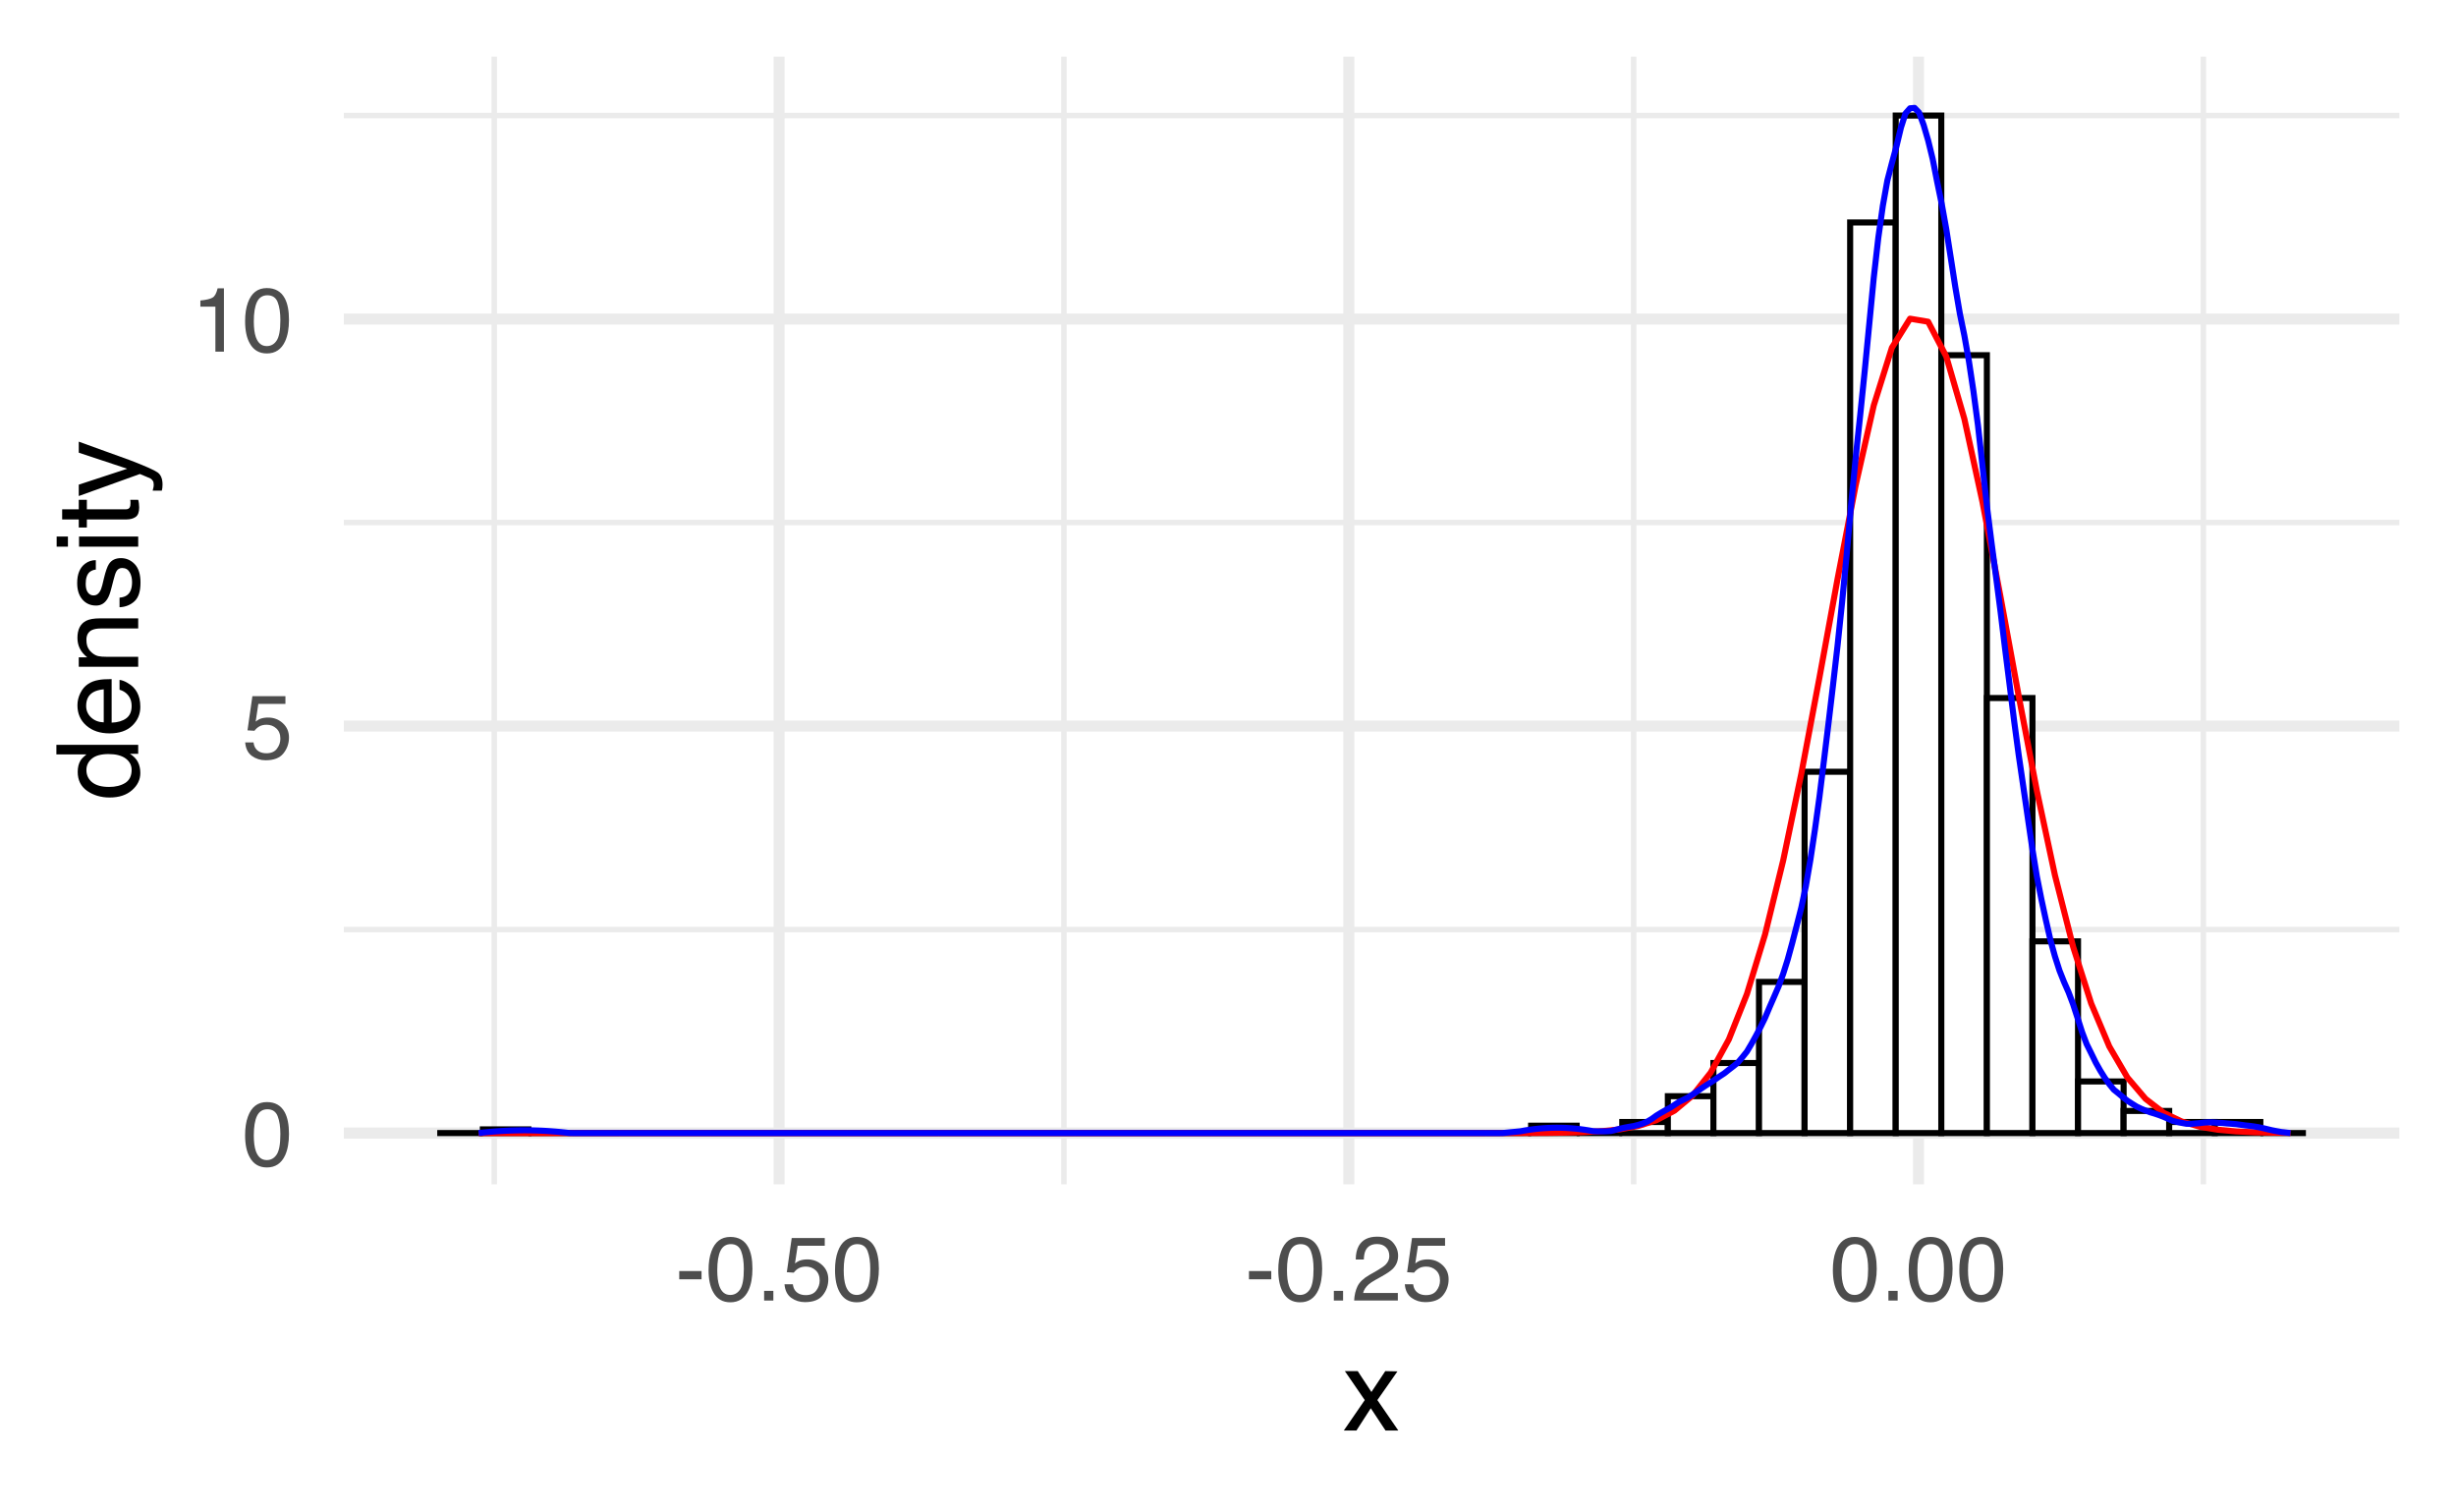 <?xml version="1.0" encoding="UTF-8"?>
<svg xmlns="http://www.w3.org/2000/svg" xmlns:xlink="http://www.w3.org/1999/xlink" width="432pt" height="266pt" viewBox="0 0 432 266" version="1.1">
<defs>
<g>
<symbol overflow="visible" id="glyph0-0">
<path style="stroke:none;" d="M 0.516 0 L 0.516 -11.484 L 9.625 -11.484 L 9.625 0 Z M 8.188 -1.438 L 8.188 -10.047 L 1.953 -10.047 L 1.953 -1.438 Z M 8.188 -1.438 "/>
</symbol>
<symbol overflow="visible" id="glyph0-1">
<path style="stroke:none;" d="M 4.328 -11.188 C 5.773 -11.188 6.82 -10.594 7.469 -9.406 C 7.969 -8.477 8.219 -7.211 8.219 -5.609 C 8.219 -4.086 7.992 -2.832 7.547 -1.844 C 6.891 -0.406 5.816 0.312 4.328 0.312 C 2.984 0.312 1.984 -0.273 1.328 -1.453 C 0.773 -2.422 0.5 -3.727 0.5 -5.375 C 0.5 -6.645 0.664 -7.734 1 -8.641 C 1.613 -10.336 2.723 -11.188 4.328 -11.188 Z M 4.312 -0.984 C 5.039 -0.984 5.617 -1.305 6.047 -1.953 C 6.484 -2.598 6.703 -3.801 6.703 -5.562 C 6.703 -6.832 6.547 -7.875 6.234 -8.688 C 5.922 -9.508 5.316 -9.922 4.422 -9.922 C 3.586 -9.922 2.977 -9.531 2.594 -8.75 C 2.219 -7.977 2.031 -6.832 2.031 -5.312 C 2.031 -4.176 2.148 -3.258 2.391 -2.562 C 2.766 -1.508 3.406 -0.984 4.312 -0.984 Z M 4.312 -0.984 "/>
</symbol>
<symbol overflow="visible" id="glyph0-2">
<path style="stroke:none;" d="M 1.984 -2.859 C 2.078 -2.055 2.445 -1.5 3.094 -1.188 C 3.426 -1.031 3.812 -0.953 4.25 -0.953 C 5.082 -0.953 5.695 -1.219 6.094 -1.75 C 6.5 -2.281 6.703 -2.867 6.703 -3.516 C 6.703 -4.297 6.461 -4.898 5.984 -5.328 C 5.516 -5.754 4.945 -5.969 4.281 -5.969 C 3.789 -5.969 3.375 -5.875 3.031 -5.688 C 2.688 -5.5 2.391 -5.238 2.141 -4.906 L 0.922 -4.984 L 1.781 -11 L 7.594 -11 L 7.594 -9.641 L 2.828 -9.641 L 2.359 -6.531 C 2.617 -6.727 2.863 -6.879 3.094 -6.984 C 3.508 -7.148 3.992 -7.234 4.547 -7.234 C 5.566 -7.234 6.43 -6.898 7.141 -6.234 C 7.859 -5.578 8.219 -4.742 8.219 -3.734 C 8.219 -2.672 7.891 -1.734 7.234 -0.922 C 6.586 -0.117 5.547 0.281 4.109 0.281 C 3.203 0.281 2.395 0.023 1.688 -0.484 C 0.988 -1.004 0.598 -1.797 0.516 -2.859 Z M 1.984 -2.859 "/>
</symbol>
<symbol overflow="visible" id="glyph0-3">
<path style="stroke:none;" d="M 1.531 -7.922 L 1.531 -9 C 2.551 -9.102 3.258 -9.27 3.656 -9.5 C 4.062 -9.727 4.363 -10.273 4.562 -11.141 L 5.672 -11.141 L 5.672 0 L 4.172 0 L 4.172 -7.922 Z M 1.531 -7.922 "/>
</symbol>
<symbol overflow="visible" id="glyph0-4">
<path style="stroke:none;" d="M 0.672 -5.188 L 4.594 -5.188 L 4.594 -3.734 L 0.672 -3.734 Z M 0.672 -5.188 "/>
</symbol>
<symbol overflow="visible" id="glyph0-5">
<path style="stroke:none;" d="M 1.375 -1.703 L 3 -1.703 L 3 0 L 1.375 0 Z M 1.375 -1.703 "/>
</symbol>
<symbol overflow="visible" id="glyph0-6">
<path style="stroke:none;" d="M 0.5 0 C 0.551 -0.969 0.75 -1.805 1.094 -2.516 C 1.445 -3.234 2.125 -3.883 3.125 -4.469 L 4.625 -5.328 C 5.301 -5.723 5.773 -6.055 6.047 -6.328 C 6.473 -6.766 6.688 -7.258 6.688 -7.812 C 6.688 -8.469 6.488 -8.984 6.094 -9.359 C 5.707 -9.742 5.188 -9.938 4.531 -9.938 C 3.57 -9.938 2.906 -9.57 2.531 -8.844 C 2.332 -8.457 2.223 -7.914 2.203 -7.219 L 0.781 -7.219 C 0.789 -8.195 0.969 -8.992 1.312 -9.609 C 1.926 -10.691 3.004 -11.234 4.547 -11.234 C 5.828 -11.234 6.758 -10.883 7.344 -10.188 C 7.938 -9.5 8.234 -8.727 8.234 -7.875 C 8.234 -6.977 7.922 -6.211 7.297 -5.578 C 6.93 -5.211 6.273 -4.766 5.328 -4.234 L 4.266 -3.641 C 3.754 -3.359 3.352 -3.094 3.062 -2.844 C 2.539 -2.383 2.211 -1.879 2.078 -1.328 L 8.188 -1.328 L 8.188 0 Z M 0.5 0 "/>
</symbol>
<symbol overflow="visible" id="glyph1-0">
<path style="stroke:none;" d="M 0.641 0 L 0.641 -14.344 L 12.031 -14.344 L 12.031 0 Z M 10.234 -1.797 L 10.234 -12.547 L 2.438 -12.547 L 2.438 -1.797 Z M 10.234 -1.797 "/>
</symbol>
<symbol overflow="visible" id="glyph1-1">
<path style="stroke:none;" d="M 0.297 -10.453 L 2.562 -10.453 L 4.969 -6.781 L 7.406 -10.453 L 9.547 -10.406 L 6.016 -5.359 L 9.703 0 L 7.453 0 L 4.859 -3.922 L 2.328 0 L 0.109 0 L 3.797 -5.359 Z M 0.297 -10.453 "/>
</symbol>
<symbol overflow="visible" id="glyph2-0">
<path style="stroke:none;" d="M 0 -0.641 L -14.344 -0.641 L -14.344 -12.031 L 0 -12.031 Z M -1.797 -10.234 L -12.547 -10.234 L -12.547 -2.438 L -1.797 -2.438 Z M -1.797 -10.234 "/>
</symbol>
<symbol overflow="visible" id="glyph2-1">
<path style="stroke:none;" d="M -5.109 -2.406 C -3.984 -2.406 -3.039 -2.641 -2.281 -3.109 C -1.531 -3.586 -1.156 -4.352 -1.156 -5.406 C -1.156 -6.219 -1.504 -6.883 -2.203 -7.406 C -2.91 -7.926 -3.914 -8.188 -5.219 -8.188 C -6.539 -8.188 -7.52 -7.914 -8.156 -7.375 C -8.789 -6.844 -9.109 -6.176 -9.109 -5.375 C -9.109 -4.488 -8.77 -3.77 -8.094 -3.219 C -7.414 -2.676 -6.422 -2.406 -5.109 -2.406 Z M -10.641 -5.047 C -10.641 -5.848 -10.473 -6.52 -10.141 -7.062 C -9.941 -7.375 -9.598 -7.727 -9.109 -8.125 L -14.391 -8.125 L -14.391 -9.812 L 0 -9.812 L 0 -8.234 L -1.453 -8.234 C -0.805 -7.828 -0.336 -7.344 -0.047 -6.781 C 0.234 -6.219 0.375 -5.578 0.375 -4.859 C 0.375 -3.691 -0.113 -2.68 -1.094 -1.828 C -2.07 -0.973 -3.379 -0.547 -5.016 -0.547 C -6.535 -0.547 -7.852 -0.93 -8.969 -1.703 C -10.082 -2.484 -10.641 -3.598 -10.641 -5.047 Z M -10.641 -5.047 "/>
</symbol>
<symbol overflow="visible" id="glyph2-2">
<path style="stroke:none;" d="M -10.688 -5.641 C -10.688 -6.391 -10.516 -7.109 -10.172 -7.797 C -9.828 -8.492 -9.375 -9.023 -8.812 -9.391 C -8.289 -9.742 -7.676 -9.977 -6.969 -10.094 C -6.488 -10.195 -5.723 -10.25 -4.672 -10.25 L -4.672 -2.594 C -3.609 -2.625 -2.754 -2.875 -2.109 -3.344 C -1.473 -3.812 -1.156 -4.535 -1.156 -5.516 C -1.156 -6.43 -1.457 -7.164 -2.062 -7.719 C -2.414 -8.031 -2.82 -8.25 -3.281 -8.375 L -3.281 -10.109 C -2.895 -10.066 -2.469 -9.914 -2 -9.656 C -1.531 -9.395 -1.145 -9.109 -0.844 -8.797 C -0.32 -8.254 0.031 -7.594 0.219 -6.812 C 0.32 -6.383 0.375 -5.906 0.375 -5.375 C 0.375 -4.07 -0.098 -2.969 -1.047 -2.062 C -1.992 -1.156 -3.32 -0.703 -5.031 -0.703 C -6.707 -0.703 -8.066 -1.156 -9.109 -2.062 C -10.16 -2.977 -10.688 -4.172 -10.688 -5.641 Z M -6.062 -8.453 C -6.82 -8.379 -7.43 -8.211 -7.891 -7.953 C -8.734 -7.473 -9.156 -6.664 -9.156 -5.531 C -9.156 -4.727 -8.863 -4.051 -8.281 -3.5 C -7.695 -2.957 -6.957 -2.672 -6.062 -2.641 Z M -10.719 -5.484 Z M -10.719 -5.484 "/>
</symbol>
<symbol overflow="visible" id="glyph2-3">
<path style="stroke:none;" d="M -10.453 -1.297 L -10.453 -2.953 L -8.969 -2.953 C -9.582 -3.453 -10.02 -3.977 -10.281 -4.531 C -10.551 -5.082 -10.688 -5.695 -10.688 -6.375 C -10.688 -7.863 -10.172 -8.867 -9.141 -9.391 C -8.578 -9.672 -7.766 -9.812 -6.703 -9.812 L 0 -9.812 L 0 -8.031 L -6.594 -8.031 C -7.227 -8.031 -7.742 -7.938 -8.141 -7.75 C -8.785 -7.438 -9.109 -6.867 -9.109 -6.047 C -9.109 -5.629 -9.066 -5.285 -8.984 -5.016 C -8.836 -4.535 -8.551 -4.113 -8.125 -3.75 C -7.781 -3.457 -7.422 -3.266 -7.047 -3.172 C -6.68 -3.086 -6.16 -3.047 -5.484 -3.047 L 0 -3.047 L 0 -1.297 Z M -10.719 -5.422 Z M -10.719 -5.422 "/>
</symbol>
<symbol overflow="visible" id="glyph2-4">
<path style="stroke:none;" d="M -3.281 -2.328 C -2.695 -2.379 -2.25 -2.531 -1.938 -2.781 C -1.363 -3.219 -1.078 -3.984 -1.078 -5.078 C -1.078 -5.734 -1.219 -6.305 -1.5 -6.797 C -1.789 -7.297 -2.234 -7.547 -2.828 -7.547 C -3.273 -7.547 -3.613 -7.344 -3.844 -6.938 C -3.988 -6.688 -4.156 -6.188 -4.344 -5.438 L -4.703 -4.047 C -4.922 -3.148 -5.164 -2.492 -5.438 -2.078 C -5.914 -1.316 -6.57 -0.938 -7.406 -0.938 C -8.395 -0.938 -9.195 -1.289 -9.812 -2 C -10.426 -2.719 -10.734 -3.68 -10.734 -4.891 C -10.734 -6.461 -10.27 -7.598 -9.344 -8.297 C -8.758 -8.734 -8.129 -8.941 -7.453 -8.922 L -7.453 -7.266 C -7.848 -7.234 -8.207 -7.094 -8.531 -6.844 C -9 -6.438 -9.234 -5.738 -9.234 -4.75 C -9.234 -4.082 -9.102 -3.578 -8.844 -3.234 C -8.594 -2.891 -8.258 -2.719 -7.844 -2.719 C -7.383 -2.719 -7.02 -2.945 -6.75 -3.406 C -6.582 -3.664 -6.438 -4.047 -6.312 -4.547 L -6.031 -5.719 C -5.727 -6.977 -5.43 -7.82 -5.141 -8.25 C -4.691 -8.938 -3.988 -9.281 -3.031 -9.281 C -2.094 -9.281 -1.285 -8.926 -0.609 -8.219 C 0.066 -7.508 0.406 -6.43 0.406 -4.984 C 0.406 -3.43 0.051 -2.332 -0.656 -1.688 C -1.363 -1.039 -2.238 -0.691 -3.281 -0.641 Z M -10.719 -4.938 Z M -10.719 -4.938 "/>
</symbol>
<symbol overflow="visible" id="glyph2-5">
<path style="stroke:none;" d="M -10.406 -1.297 L -10.406 -3.078 L 0 -3.078 L 0 -1.297 Z M -14.344 -1.297 L -14.344 -3.078 L -12.359 -3.078 L -12.359 -1.297 Z M -14.344 -1.297 "/>
</symbol>
<symbol overflow="visible" id="glyph2-6">
<path style="stroke:none;" d="M -13.375 -1.641 L -13.375 -3.422 L -10.453 -3.422 L -10.453 -5.094 L -9.031 -5.094 L -9.031 -3.422 L -2.203 -3.422 C -1.836 -3.422 -1.594 -3.547 -1.469 -3.797 C -1.395 -3.93 -1.359 -4.156 -1.359 -4.469 C -1.359 -4.551 -1.359 -4.641 -1.359 -4.734 C -1.367 -4.836 -1.379 -4.957 -1.391 -5.094 L 0 -5.094 C 0.062 -4.883 0.102 -4.672 0.125 -4.453 C 0.156 -4.234 0.172 -4 0.172 -3.75 C 0.172 -2.926 -0.035 -2.367 -0.453 -2.078 C -0.879 -1.785 -1.426 -1.641 -2.094 -1.641 L -9.031 -1.641 L -9.031 -0.219 L -10.453 -0.219 L -10.453 -1.641 Z M -13.375 -1.641 "/>
</symbol>
<symbol overflow="visible" id="glyph2-7">
<path style="stroke:none;" d="M -10.453 -7.828 L -10.453 -9.766 C -9.785 -9.516 -8.258 -8.961 -5.875 -8.109 C -4.07 -7.473 -2.602 -6.941 -1.469 -6.516 C 1.195 -5.492 2.82 -4.773 3.406 -4.359 C 3.988 -3.941 4.281 -3.227 4.281 -2.219 C 4.281 -1.969 4.27 -1.773 4.25 -1.641 C 4.238 -1.516 4.207 -1.352 4.156 -1.156 L 2.547 -1.156 C 2.629 -1.457 2.68 -1.676 2.703 -1.812 C 2.723 -1.945 2.734 -2.066 2.734 -2.172 C 2.734 -2.504 2.676 -2.742 2.562 -2.891 C 2.457 -3.047 2.328 -3.176 2.172 -3.281 C 2.117 -3.312 1.852 -3.426 1.375 -3.625 C 0.895 -3.832 0.535 -3.984 0.297 -4.078 L -10.453 -0.203 L -10.453 -2.203 L -1.938 -5 Z M -10.719 -4.984 Z M -10.719 -4.984 "/>
</symbol>
</g>
<clipPath id="clip1">
  <path d="M 60.477 163 L 422.039 163 L 422.039 164 L 60.477 164 Z M 60.477 163 "/>
</clipPath>
<clipPath id="clip2">
  <path d="M 60.477 91 L 422.039 91 L 422.039 93 L 60.477 93 Z M 60.477 91 "/>
</clipPath>
<clipPath id="clip3">
  <path d="M 60.477 19 L 422.039 19 L 422.039 21 L 60.477 21 Z M 60.477 19 "/>
</clipPath>
<clipPath id="clip4">
  <path d="M 86 9.961 L 88 9.961 L 88 208.305 L 86 208.305 Z M 86 9.961 "/>
</clipPath>
<clipPath id="clip5">
  <path d="M 186 9.961 L 188 9.961 L 188 208.305 L 186 208.305 Z M 186 9.961 "/>
</clipPath>
<clipPath id="clip6">
  <path d="M 286 9.961 L 288 9.961 L 288 208.305 L 286 208.305 Z M 286 9.961 "/>
</clipPath>
<clipPath id="clip7">
  <path d="M 387 9.961 L 389 9.961 L 389 208.305 L 387 208.305 Z M 387 9.961 "/>
</clipPath>
<clipPath id="clip8">
  <path d="M 60.477 198 L 422.039 198 L 422.039 201 L 60.477 201 Z M 60.477 198 "/>
</clipPath>
<clipPath id="clip9">
  <path d="M 60.477 126 L 422.039 126 L 422.039 129 L 60.477 129 Z M 60.477 126 "/>
</clipPath>
<clipPath id="clip10">
  <path d="M 60.477 55 L 422.039 55 L 422.039 58 L 60.477 58 Z M 60.477 55 "/>
</clipPath>
<clipPath id="clip11">
  <path d="M 136 9.961 L 139 9.961 L 139 208.305 L 136 208.305 Z M 136 9.961 "/>
</clipPath>
<clipPath id="clip12">
  <path d="M 236 9.961 L 239 9.961 L 239 208.305 L 236 208.305 Z M 236 9.961 "/>
</clipPath>
<clipPath id="clip13">
  <path d="M 336 9.961 L 339 9.961 L 339 208.305 L 336 208.305 Z M 336 9.961 "/>
</clipPath>
</defs>
<g id="surface274">
<rect x="0" y="0" width="432" height="266" style="fill:rgb(100%,100%,100%);fill-opacity:1;stroke:none;"/>
<g clip-path="url(#clip1)" clip-rule="nonzero">
<path style="fill:none;stroke-width:0.97;stroke-linecap:butt;stroke-linejoin:round;stroke:rgb(92.157%,92.157%,92.157%);stroke-opacity:1;stroke-miterlimit:10;" d="M 60.477 163.496 L 422.039 163.496 "/>
</g>
<g clip-path="url(#clip2)" clip-rule="nonzero">
<path style="fill:none;stroke-width:0.97;stroke-linecap:butt;stroke-linejoin:round;stroke:rgb(92.157%,92.157%,92.157%);stroke-opacity:1;stroke-miterlimit:10;" d="M 60.477 91.91 L 422.039 91.91 "/>
</g>
<g clip-path="url(#clip3)" clip-rule="nonzero">
<path style="fill:none;stroke-width:0.97;stroke-linecap:butt;stroke-linejoin:round;stroke:rgb(92.157%,92.157%,92.157%);stroke-opacity:1;stroke-miterlimit:10;" d="M 60.477 20.324 L 422.039 20.324 "/>
</g>
<g clip-path="url(#clip4)" clip-rule="nonzero">
<path style="fill:none;stroke-width:0.97;stroke-linecap:butt;stroke-linejoin:round;stroke:rgb(92.157%,92.157%,92.157%);stroke-opacity:1;stroke-miterlimit:10;" d="M 86.934 208.305 L 86.934 9.961 "/>
</g>
<g clip-path="url(#clip5)" clip-rule="nonzero">
<path style="fill:none;stroke-width:0.97;stroke-linecap:butt;stroke-linejoin:round;stroke:rgb(92.157%,92.157%,92.157%);stroke-opacity:1;stroke-miterlimit:10;" d="M 187.145 208.305 L 187.145 9.961 "/>
</g>
<g clip-path="url(#clip6)" clip-rule="nonzero">
<path style="fill:none;stroke-width:0.97;stroke-linecap:butt;stroke-linejoin:round;stroke:rgb(92.157%,92.157%,92.157%);stroke-opacity:1;stroke-miterlimit:10;" d="M 287.355 208.305 L 287.355 9.961 "/>
</g>
<g clip-path="url(#clip7)" clip-rule="nonzero">
<path style="fill:none;stroke-width:0.97;stroke-linecap:butt;stroke-linejoin:round;stroke:rgb(92.157%,92.157%,92.157%);stroke-opacity:1;stroke-miterlimit:10;" d="M 387.566 208.305 L 387.566 9.961 "/>
</g>
<g clip-path="url(#clip8)" clip-rule="nonzero">
<path style="fill:none;stroke-width:1.94;stroke-linecap:butt;stroke-linejoin:round;stroke:rgb(92.157%,92.157%,92.157%);stroke-opacity:1;stroke-miterlimit:10;" d="M 60.477 199.289 L 422.039 199.289 "/>
</g>
<g clip-path="url(#clip9)" clip-rule="nonzero">
<path style="fill:none;stroke-width:1.94;stroke-linecap:butt;stroke-linejoin:round;stroke:rgb(92.157%,92.157%,92.157%);stroke-opacity:1;stroke-miterlimit:10;" d="M 60.477 127.703 L 422.039 127.703 "/>
</g>
<g clip-path="url(#clip10)" clip-rule="nonzero">
<path style="fill:none;stroke-width:1.94;stroke-linecap:butt;stroke-linejoin:round;stroke:rgb(92.157%,92.157%,92.157%);stroke-opacity:1;stroke-miterlimit:10;" d="M 60.477 56.117 L 422.039 56.117 "/>
</g>
<g clip-path="url(#clip11)" clip-rule="nonzero">
<path style="fill:none;stroke-width:1.94;stroke-linecap:butt;stroke-linejoin:round;stroke:rgb(92.157%,92.157%,92.157%);stroke-opacity:1;stroke-miterlimit:10;" d="M 137.039 208.305 L 137.039 9.961 "/>
</g>
<g clip-path="url(#clip12)" clip-rule="nonzero">
<path style="fill:none;stroke-width:1.94;stroke-linecap:butt;stroke-linejoin:round;stroke:rgb(92.157%,92.157%,92.157%);stroke-opacity:1;stroke-miterlimit:10;" d="M 237.25 208.305 L 237.25 9.961 "/>
</g>
<g clip-path="url(#clip13)" clip-rule="nonzero">
<path style="fill:none;stroke-width:1.94;stroke-linecap:butt;stroke-linejoin:round;stroke:rgb(92.157%,92.157%,92.157%);stroke-opacity:1;stroke-miterlimit:10;" d="M 337.461 208.305 L 337.461 9.961 "/>
</g>
<path style="fill:none;stroke-width:1.067;stroke-linecap:square;stroke-linejoin:miter;stroke:rgb(0%,0%,0%);stroke-opacity:1;stroke-miterlimit:10;" d="M 76.91 199.289 L 84.926 199.289 Z M 76.91 199.289 "/>
<path style="fill-rule:nonzero;fill:rgb(100%,100%,100%);fill-opacity:1;stroke-width:1.067;stroke-linecap:square;stroke-linejoin:miter;stroke:rgb(0%,0%,0%);stroke-opacity:1;stroke-miterlimit:10;" d="M 84.93 199.289 L 92.945 199.289 L 92.945 198.641 L 84.93 198.641 Z M 84.93 199.289 "/>
<path style="fill:none;stroke-width:1.067;stroke-linecap:square;stroke-linejoin:miter;stroke:rgb(0%,0%,0%);stroke-opacity:1;stroke-miterlimit:10;" d="M 92.945 199.289 L 100.961 199.289 Z M 92.945 199.289 "/>
<path style="fill:none;stroke-width:1.067;stroke-linecap:square;stroke-linejoin:miter;stroke:rgb(0%,0%,0%);stroke-opacity:1;stroke-miterlimit:10;" d="M 100.961 199.289 L 108.977 199.289 Z M 100.961 199.289 "/>
<path style="fill:none;stroke-width:1.067;stroke-linecap:square;stroke-linejoin:miter;stroke:rgb(0%,0%,0%);stroke-opacity:1;stroke-miterlimit:10;" d="M 108.98 199.289 L 116.996 199.289 Z M 108.98 199.289 "/>
<path style="fill:none;stroke-width:1.067;stroke-linecap:square;stroke-linejoin:miter;stroke:rgb(0%,0%,0%);stroke-opacity:1;stroke-miterlimit:10;" d="M 116.996 199.289 L 125.012 199.289 Z M 116.996 199.289 "/>
<path style="fill:none;stroke-width:1.067;stroke-linecap:square;stroke-linejoin:miter;stroke:rgb(0%,0%,0%);stroke-opacity:1;stroke-miterlimit:10;" d="M 125.012 199.289 L 133.027 199.289 Z M 125.012 199.289 "/>
<path style="fill:none;stroke-width:1.067;stroke-linecap:square;stroke-linejoin:miter;stroke:rgb(0%,0%,0%);stroke-opacity:1;stroke-miterlimit:10;" d="M 133.031 199.289 L 141.047 199.289 Z M 133.031 199.289 "/>
<path style="fill:none;stroke-width:1.067;stroke-linecap:square;stroke-linejoin:miter;stroke:rgb(0%,0%,0%);stroke-opacity:1;stroke-miterlimit:10;" d="M 141.047 199.289 L 149.062 199.289 Z M 141.047 199.289 "/>
<path style="fill:none;stroke-width:1.067;stroke-linecap:square;stroke-linejoin:miter;stroke:rgb(0%,0%,0%);stroke-opacity:1;stroke-miterlimit:10;" d="M 149.062 199.289 L 157.078 199.289 Z M 149.062 199.289 "/>
<path style="fill:none;stroke-width:1.067;stroke-linecap:square;stroke-linejoin:miter;stroke:rgb(0%,0%,0%);stroke-opacity:1;stroke-miterlimit:10;" d="M 157.078 199.289 L 165.094 199.289 Z M 157.078 199.289 "/>
<path style="fill:none;stroke-width:1.067;stroke-linecap:square;stroke-linejoin:miter;stroke:rgb(0%,0%,0%);stroke-opacity:1;stroke-miterlimit:10;" d="M 165.098 199.289 L 173.113 199.289 Z M 165.098 199.289 "/>
<path style="fill:none;stroke-width:1.067;stroke-linecap:square;stroke-linejoin:miter;stroke:rgb(0%,0%,0%);stroke-opacity:1;stroke-miterlimit:10;" d="M 173.113 199.289 L 181.129 199.289 Z M 173.113 199.289 "/>
<path style="fill:none;stroke-width:1.067;stroke-linecap:square;stroke-linejoin:miter;stroke:rgb(0%,0%,0%);stroke-opacity:1;stroke-miterlimit:10;" d="M 181.129 199.289 L 189.145 199.289 Z M 181.129 199.289 "/>
<path style="fill:none;stroke-width:1.067;stroke-linecap:square;stroke-linejoin:miter;stroke:rgb(0%,0%,0%);stroke-opacity:1;stroke-miterlimit:10;" d="M 189.148 199.289 L 197.164 199.289 Z M 189.148 199.289 "/>
<path style="fill:none;stroke-width:1.067;stroke-linecap:square;stroke-linejoin:miter;stroke:rgb(0%,0%,0%);stroke-opacity:1;stroke-miterlimit:10;" d="M 197.164 199.289 L 205.18 199.289 Z M 197.164 199.289 "/>
<path style="fill:none;stroke-width:1.067;stroke-linecap:square;stroke-linejoin:miter;stroke:rgb(0%,0%,0%);stroke-opacity:1;stroke-miterlimit:10;" d="M 205.18 199.289 L 213.195 199.289 Z M 205.18 199.289 "/>
<path style="fill:none;stroke-width:1.067;stroke-linecap:square;stroke-linejoin:miter;stroke:rgb(0%,0%,0%);stroke-opacity:1;stroke-miterlimit:10;" d="M 213.199 199.289 L 221.215 199.289 Z M 213.199 199.289 "/>
<path style="fill:none;stroke-width:1.067;stroke-linecap:square;stroke-linejoin:miter;stroke:rgb(0%,0%,0%);stroke-opacity:1;stroke-miterlimit:10;" d="M 221.215 199.289 L 229.23 199.289 Z M 221.215 199.289 "/>
<path style="fill:none;stroke-width:1.067;stroke-linecap:square;stroke-linejoin:miter;stroke:rgb(0%,0%,0%);stroke-opacity:1;stroke-miterlimit:10;" d="M 229.23 199.289 L 237.246 199.289 Z M 229.23 199.289 "/>
<path style="fill:none;stroke-width:1.067;stroke-linecap:square;stroke-linejoin:miter;stroke:rgb(0%,0%,0%);stroke-opacity:1;stroke-miterlimit:10;" d="M 237.25 199.289 L 245.266 199.289 Z M 237.25 199.289 "/>
<path style="fill:none;stroke-width:1.067;stroke-linecap:square;stroke-linejoin:miter;stroke:rgb(0%,0%,0%);stroke-opacity:1;stroke-miterlimit:10;" d="M 245.266 199.289 L 253.281 199.289 Z M 245.266 199.289 "/>
<path style="fill:none;stroke-width:1.067;stroke-linecap:square;stroke-linejoin:miter;stroke:rgb(0%,0%,0%);stroke-opacity:1;stroke-miterlimit:10;" d="M 253.281 199.289 L 261.297 199.289 Z M 253.281 199.289 "/>
<path style="fill:none;stroke-width:1.067;stroke-linecap:square;stroke-linejoin:miter;stroke:rgb(0%,0%,0%);stroke-opacity:1;stroke-miterlimit:10;" d="M 261.301 199.289 L 269.316 199.289 Z M 261.301 199.289 "/>
<path style="fill-rule:nonzero;fill:rgb(100%,100%,100%);fill-opacity:1;stroke-width:1.067;stroke-linecap:square;stroke-linejoin:miter;stroke:rgb(0%,0%,0%);stroke-opacity:1;stroke-miterlimit:10;" d="M 269.316 199.289 L 277.332 199.289 L 277.332 197.992 L 269.316 197.992 Z M 269.316 199.289 "/>
<path style="fill:none;stroke-width:1.067;stroke-linecap:square;stroke-linejoin:miter;stroke:rgb(0%,0%,0%);stroke-opacity:1;stroke-miterlimit:10;" d="M 277.332 199.289 L 285.348 199.289 Z M 277.332 199.289 "/>
<path style="fill-rule:nonzero;fill:rgb(100%,100%,100%);fill-opacity:1;stroke-width:1.067;stroke-linecap:square;stroke-linejoin:miter;stroke:rgb(0%,0%,0%);stroke-opacity:1;stroke-miterlimit:10;" d="M 285.352 199.289 L 293.367 199.289 L 293.367 197.344 L 285.352 197.344 Z M 285.352 199.289 "/>
<path style="fill-rule:nonzero;fill:rgb(100%,100%,100%);fill-opacity:1;stroke-width:1.067;stroke-linecap:square;stroke-linejoin:miter;stroke:rgb(0%,0%,0%);stroke-opacity:1;stroke-miterlimit:10;" d="M 293.367 199.289 L 301.383 199.289 L 301.383 192.805 L 293.367 192.805 Z M 293.367 199.289 "/>
<path style="fill-rule:nonzero;fill:rgb(100%,100%,100%);fill-opacity:1;stroke-width:1.067;stroke-linecap:square;stroke-linejoin:miter;stroke:rgb(0%,0%,0%);stroke-opacity:1;stroke-miterlimit:10;" d="M 301.383 199.289 L 309.398 199.289 L 309.398 186.969 L 301.383 186.969 Z M 301.383 199.289 "/>
<path style="fill-rule:nonzero;fill:rgb(100%,100%,100%);fill-opacity:1;stroke-width:1.067;stroke-linecap:square;stroke-linejoin:miter;stroke:rgb(0%,0%,0%);stroke-opacity:1;stroke-miterlimit:10;" d="M 309.402 199.289 L 317.418 199.289 L 317.418 172.703 L 309.402 172.703 Z M 309.402 199.289 "/>
<path style="fill-rule:nonzero;fill:rgb(100%,100%,100%);fill-opacity:1;stroke-width:1.067;stroke-linecap:square;stroke-linejoin:miter;stroke:rgb(0%,0%,0%);stroke-opacity:1;stroke-miterlimit:10;" d="M 317.418 199.289 L 325.434 199.289 L 325.434 135.742 L 317.418 135.742 Z M 317.418 199.289 "/>
<path style="fill-rule:nonzero;fill:rgb(100%,100%,100%);fill-opacity:1;stroke-width:1.067;stroke-linecap:square;stroke-linejoin:miter;stroke:rgb(0%,0%,0%);stroke-opacity:1;stroke-miterlimit:10;" d="M 325.434 199.289 L 333.449 199.289 L 333.449 39.129 L 325.434 39.129 Z M 325.434 199.289 "/>
<path style="fill-rule:nonzero;fill:rgb(100%,100%,100%);fill-opacity:1;stroke-width:1.067;stroke-linecap:square;stroke-linejoin:miter;stroke:rgb(0%,0%,0%);stroke-opacity:1;stroke-miterlimit:10;" d="M 333.449 199.289 L 341.465 199.289 L 341.465 20.324 L 333.449 20.324 Z M 333.449 199.289 "/>
<path style="fill-rule:nonzero;fill:rgb(100%,100%,100%);fill-opacity:1;stroke-width:1.067;stroke-linecap:square;stroke-linejoin:miter;stroke:rgb(0%,0%,0%);stroke-opacity:1;stroke-miterlimit:10;" d="M 341.469 199.289 L 349.484 199.289 L 349.484 62.473 L 341.469 62.473 Z M 341.469 199.289 "/>
<path style="fill-rule:nonzero;fill:rgb(100%,100%,100%);fill-opacity:1;stroke-width:1.067;stroke-linecap:square;stroke-linejoin:miter;stroke:rgb(0%,0%,0%);stroke-opacity:1;stroke-miterlimit:10;" d="M 349.484 199.289 L 357.5 199.289 L 357.5 122.773 L 349.484 122.773 Z M 349.484 199.289 "/>
<path style="fill-rule:nonzero;fill:rgb(100%,100%,100%);fill-opacity:1;stroke-width:1.067;stroke-linecap:square;stroke-linejoin:miter;stroke:rgb(0%,0%,0%);stroke-opacity:1;stroke-miterlimit:10;" d="M 357.5 199.289 L 365.516 199.289 L 365.516 165.57 L 357.5 165.57 Z M 357.5 199.289 "/>
<path style="fill-rule:nonzero;fill:rgb(100%,100%,100%);fill-opacity:1;stroke-width:1.067;stroke-linecap:square;stroke-linejoin:miter;stroke:rgb(0%,0%,0%);stroke-opacity:1;stroke-miterlimit:10;" d="M 365.52 199.289 L 373.535 199.289 L 373.535 190.211 L 365.52 190.211 Z M 365.52 199.289 "/>
<path style="fill-rule:nonzero;fill:rgb(100%,100%,100%);fill-opacity:1;stroke-width:1.067;stroke-linecap:square;stroke-linejoin:miter;stroke:rgb(0%,0%,0%);stroke-opacity:1;stroke-miterlimit:10;" d="M 373.535 199.289 L 381.551 199.289 L 381.551 195.398 L 373.535 195.398 Z M 373.535 199.289 "/>
<path style="fill-rule:nonzero;fill:rgb(100%,100%,100%);fill-opacity:1;stroke-width:1.067;stroke-linecap:square;stroke-linejoin:miter;stroke:rgb(0%,0%,0%);stroke-opacity:1;stroke-miterlimit:10;" d="M 381.551 199.289 L 389.566 199.289 L 389.566 197.344 L 381.551 197.344 Z M 381.551 199.289 "/>
<path style="fill-rule:nonzero;fill:rgb(100%,100%,100%);fill-opacity:1;stroke-width:1.067;stroke-linecap:square;stroke-linejoin:miter;stroke:rgb(0%,0%,0%);stroke-opacity:1;stroke-miterlimit:10;" d="M 389.57 199.289 L 397.586 199.289 L 397.586 197.344 L 389.57 197.344 Z M 389.57 199.289 "/>
<path style="fill:none;stroke-width:1.067;stroke-linecap:square;stroke-linejoin:miter;stroke:rgb(0%,0%,0%);stroke-opacity:1;stroke-miterlimit:10;" d="M 397.586 199.289 L 405.602 199.289 Z M 397.586 199.289 "/>
<path style="fill:none;stroke-width:1.067;stroke-linecap:butt;stroke-linejoin:round;stroke:rgb(100%,0%,0%);stroke-opacity:1;stroke-miterlimit:10;" d="M 84.199 199.289 L 259.477 199.289 L 265.852 199.281 L 269.039 199.273 L 272.227 199.254 L 275.414 199.211 L 278.598 199.125 L 281.785 198.953 L 284.973 198.629 L 288.16 198.043 L 291.348 197.031 L 294.535 195.348 L 297.723 192.684 L 300.906 188.648 L 304.094 182.828 L 307.281 174.82 L 310.469 164.344 L 313.656 151.336 L 316.844 136.07 L 320.027 119.215 L 323.215 101.844 L 326.402 85.355 L 329.59 71.301 L 332.777 61.156 L 335.965 56.051 L 339.152 56.586 L 342.336 62.695 L 345.523 73.672 L 348.711 88.297 L 351.898 105.066 L 355.086 122.441 L 358.273 139.07 L 361.457 153.949 L 364.645 166.492 L 367.832 176.496 L 371.02 184.07 L 374.207 189.527 L 377.395 193.27 L 380.582 195.727 L 383.766 197.262 L 386.953 198.18 L 390.141 198.707 L 393.328 198.996 L 396.516 199.148 L 399.703 199.223 L 402.887 199.258 "/>
<path style="fill:none;stroke-width:1.067;stroke-linecap:butt;stroke-linejoin:round;stroke:rgb(0%,0%,100%);stroke-opacity:1;stroke-miterlimit:10;" d="M 84.199 199.285 L 84.996 199.195 L 85.793 199.113 L 86.59 199.043 L 87.387 198.98 L 88.184 198.926 L 88.98 198.883 L 89.777 198.848 L 90.574 198.824 L 91.371 198.809 L 92.164 198.801 L 92.961 198.805 L 93.758 198.82 L 94.555 198.844 L 95.352 198.875 L 96.148 198.918 L 96.945 198.973 L 97.742 199.035 L 98.539 199.105 L 99.336 199.188 L 100.133 199.277 L 100.93 199.289 L 263.461 199.289 L 264.258 199.285 L 265.055 199.211 L 265.852 199.129 L 266.648 199.055 L 267.445 198.977 L 268.242 198.828 L 269.039 198.703 L 269.836 198.594 L 270.633 198.508 L 271.43 198.438 L 272.227 198.391 L 273.023 198.359 L 273.82 198.348 L 274.617 198.355 L 275.414 198.383 L 276.211 198.43 L 277.008 198.496 L 277.805 198.582 L 278.598 198.688 L 279.395 198.812 L 280.191 198.949 L 280.988 198.988 L 281.785 198.977 L 282.582 198.977 L 283.379 198.922 L 284.176 198.719 L 284.973 198.512 L 285.77 198.332 L 286.566 198.184 L 287.363 198.055 L 288.16 197.852 L 288.957 197.605 L 289.754 197.27 L 290.551 196.793 L 291.348 196.215 L 292.145 195.73 L 292.941 195.277 L 293.738 194.855 L 294.535 194.336 L 295.332 193.809 L 296.926 193.02 L 297.723 192.504 L 298.52 191.961 L 299.312 191.41 L 300.109 190.883 L 300.906 190.383 L 301.703 189.852 L 302.5 189.301 L 303.297 188.781 L 304.094 188.148 L 304.891 187.539 L 305.688 186.887 L 306.484 185.945 L 307.281 184.949 L 308.078 183.602 L 308.875 182.16 L 309.672 180.641 L 310.469 179.02 L 311.266 177.129 L 312.062 175.309 L 312.859 173.461 L 313.656 171.277 L 314.453 168.754 L 315.25 165.844 L 316.047 162.758 L 316.844 159.625 L 317.641 155.875 L 318.438 151.238 L 319.234 145.973 L 320.027 140.219 L 320.824 133.785 L 321.621 127.25 L 322.418 120.52 L 323.215 113.586 L 324.012 105.965 L 324.809 97.695 L 325.605 88.762 L 326.402 80.562 L 327.199 73.039 L 327.996 65.25 L 328.793 57.043 L 329.59 48.816 L 330.387 41.82 L 331.184 36.191 L 331.98 31.734 L 332.777 28.68 L 333.574 25.754 L 334.371 22.434 L 335.168 19.953 L 335.965 19.047 L 336.762 18.977 L 337.559 19.805 L 338.355 21.969 L 339.152 24.695 L 339.949 27.957 L 340.742 32 L 341.539 35.871 L 342.336 40.273 L 343.133 45.344 L 343.93 50.477 L 344.727 55.145 L 345.523 59.016 L 346.32 63.496 L 347.117 68.785 L 347.914 74.785 L 348.711 81.957 L 349.508 89.16 L 350.305 95.488 L 351.102 101.508 L 351.898 107.641 L 352.695 114.188 L 353.492 120.52 L 354.289 126.895 L 355.086 132.836 L 355.883 138.301 L 356.68 143.801 L 357.477 149.258 L 358.273 154.145 L 359.07 158.156 L 359.867 161.855 L 360.664 165.352 L 361.457 168.215 L 362.254 170.703 L 363.051 172.711 L 363.848 174.512 L 364.645 176.621 L 365.441 179.07 L 366.238 181.551 L 367.035 183.645 L 367.832 185.25 L 368.629 186.883 L 369.426 188.305 L 370.223 189.578 L 371.02 190.691 L 371.816 191.664 L 372.613 192.301 L 373.41 192.973 L 374.207 193.605 L 375.004 194.117 L 375.801 194.617 L 376.598 195.004 L 377.395 195.328 L 378.191 195.629 L 378.988 195.867 L 379.785 196.133 L 380.582 196.441 L 381.379 196.785 L 382.172 197.145 L 382.969 197.34 L 383.766 197.508 L 384.562 197.652 L 385.359 197.676 L 386.156 197.605 L 386.953 197.539 L 387.75 197.441 L 388.547 197.402 L 389.344 197.418 L 390.141 197.484 L 390.938 197.52 L 391.734 197.598 L 392.531 197.656 L 393.328 197.723 L 394.125 197.828 L 394.922 197.941 L 395.719 198.023 L 396.516 198.133 L 397.312 198.266 L 398.109 198.434 L 398.906 198.625 L 399.703 198.812 L 400.5 198.965 L 401.297 199.109 L 402.094 199.195 L 402.887 199.285 "/>
<g style="fill:rgb(30.196%,30.196%,30.196%);fill-opacity:1;">
  <use xlink:href="#glyph0-1" x="42.613" y="205.027"/>
</g>
<g style="fill:rgb(30.196%,30.196%,30.196%);fill-opacity:1;">
  <use xlink:href="#glyph0-2" x="42.613" y="133.441"/>
</g>
<g style="fill:rgb(30.196%,30.196%,30.196%);fill-opacity:1;">
  <use xlink:href="#glyph0-3" x="33.715" y="61.855"/>
  <use xlink:href="#glyph0-1" x="42.613" y="61.855"/>
</g>
<g style="fill:rgb(30.196%,30.196%,30.196%);fill-opacity:1;">
  <use xlink:href="#glyph0-4" x="118.805" y="228.746"/>
  <use xlink:href="#glyph0-1" x="124.133" y="228.746"/>
  <use xlink:href="#glyph0-5" x="133.031" y="228.746"/>
  <use xlink:href="#glyph0-2" x="137.477" y="228.746"/>
  <use xlink:href="#glyph0-1" x="146.375" y="228.746"/>
</g>
<g style="fill:rgb(30.196%,30.196%,30.196%);fill-opacity:1;">
  <use xlink:href="#glyph0-4" x="219.016" y="228.746"/>
  <use xlink:href="#glyph0-1" x="224.344" y="228.746"/>
  <use xlink:href="#glyph0-5" x="233.242" y="228.746"/>
  <use xlink:href="#glyph0-6" x="237.688" y="228.746"/>
  <use xlink:href="#glyph0-2" x="246.586" y="228.746"/>
</g>
<g style="fill:rgb(30.196%,30.196%,30.196%);fill-opacity:1;">
  <use xlink:href="#glyph0-1" x="321.891" y="228.746"/>
  <use xlink:href="#glyph0-5" x="330.789" y="228.746"/>
  <use xlink:href="#glyph0-1" x="335.234" y="228.746"/>
  <use xlink:href="#glyph0-1" x="344.133" y="228.746"/>
</g>
<g style="fill:rgb(0%,0%,0%);fill-opacity:1;">
  <use xlink:href="#glyph1-1" x="236.258" y="251.613"/>
</g>
<g style="fill:rgb(0%,0%,0%);fill-opacity:1;">
  <use xlink:href="#glyph2-1" x="24.309" y="140.816"/>
  <use xlink:href="#glyph2-2" x="24.309" y="129.693"/>
  <use xlink:href="#glyph2-3" x="24.309" y="118.57"/>
  <use xlink:href="#glyph2-4" x="24.309" y="107.447"/>
  <use xlink:href="#glyph2-5" x="24.309" y="97.447"/>
  <use xlink:href="#glyph2-6" x="24.309" y="93.004"/>
  <use xlink:href="#glyph2-7" x="24.309" y="87.447"/>
</g>
</g>
</svg>

